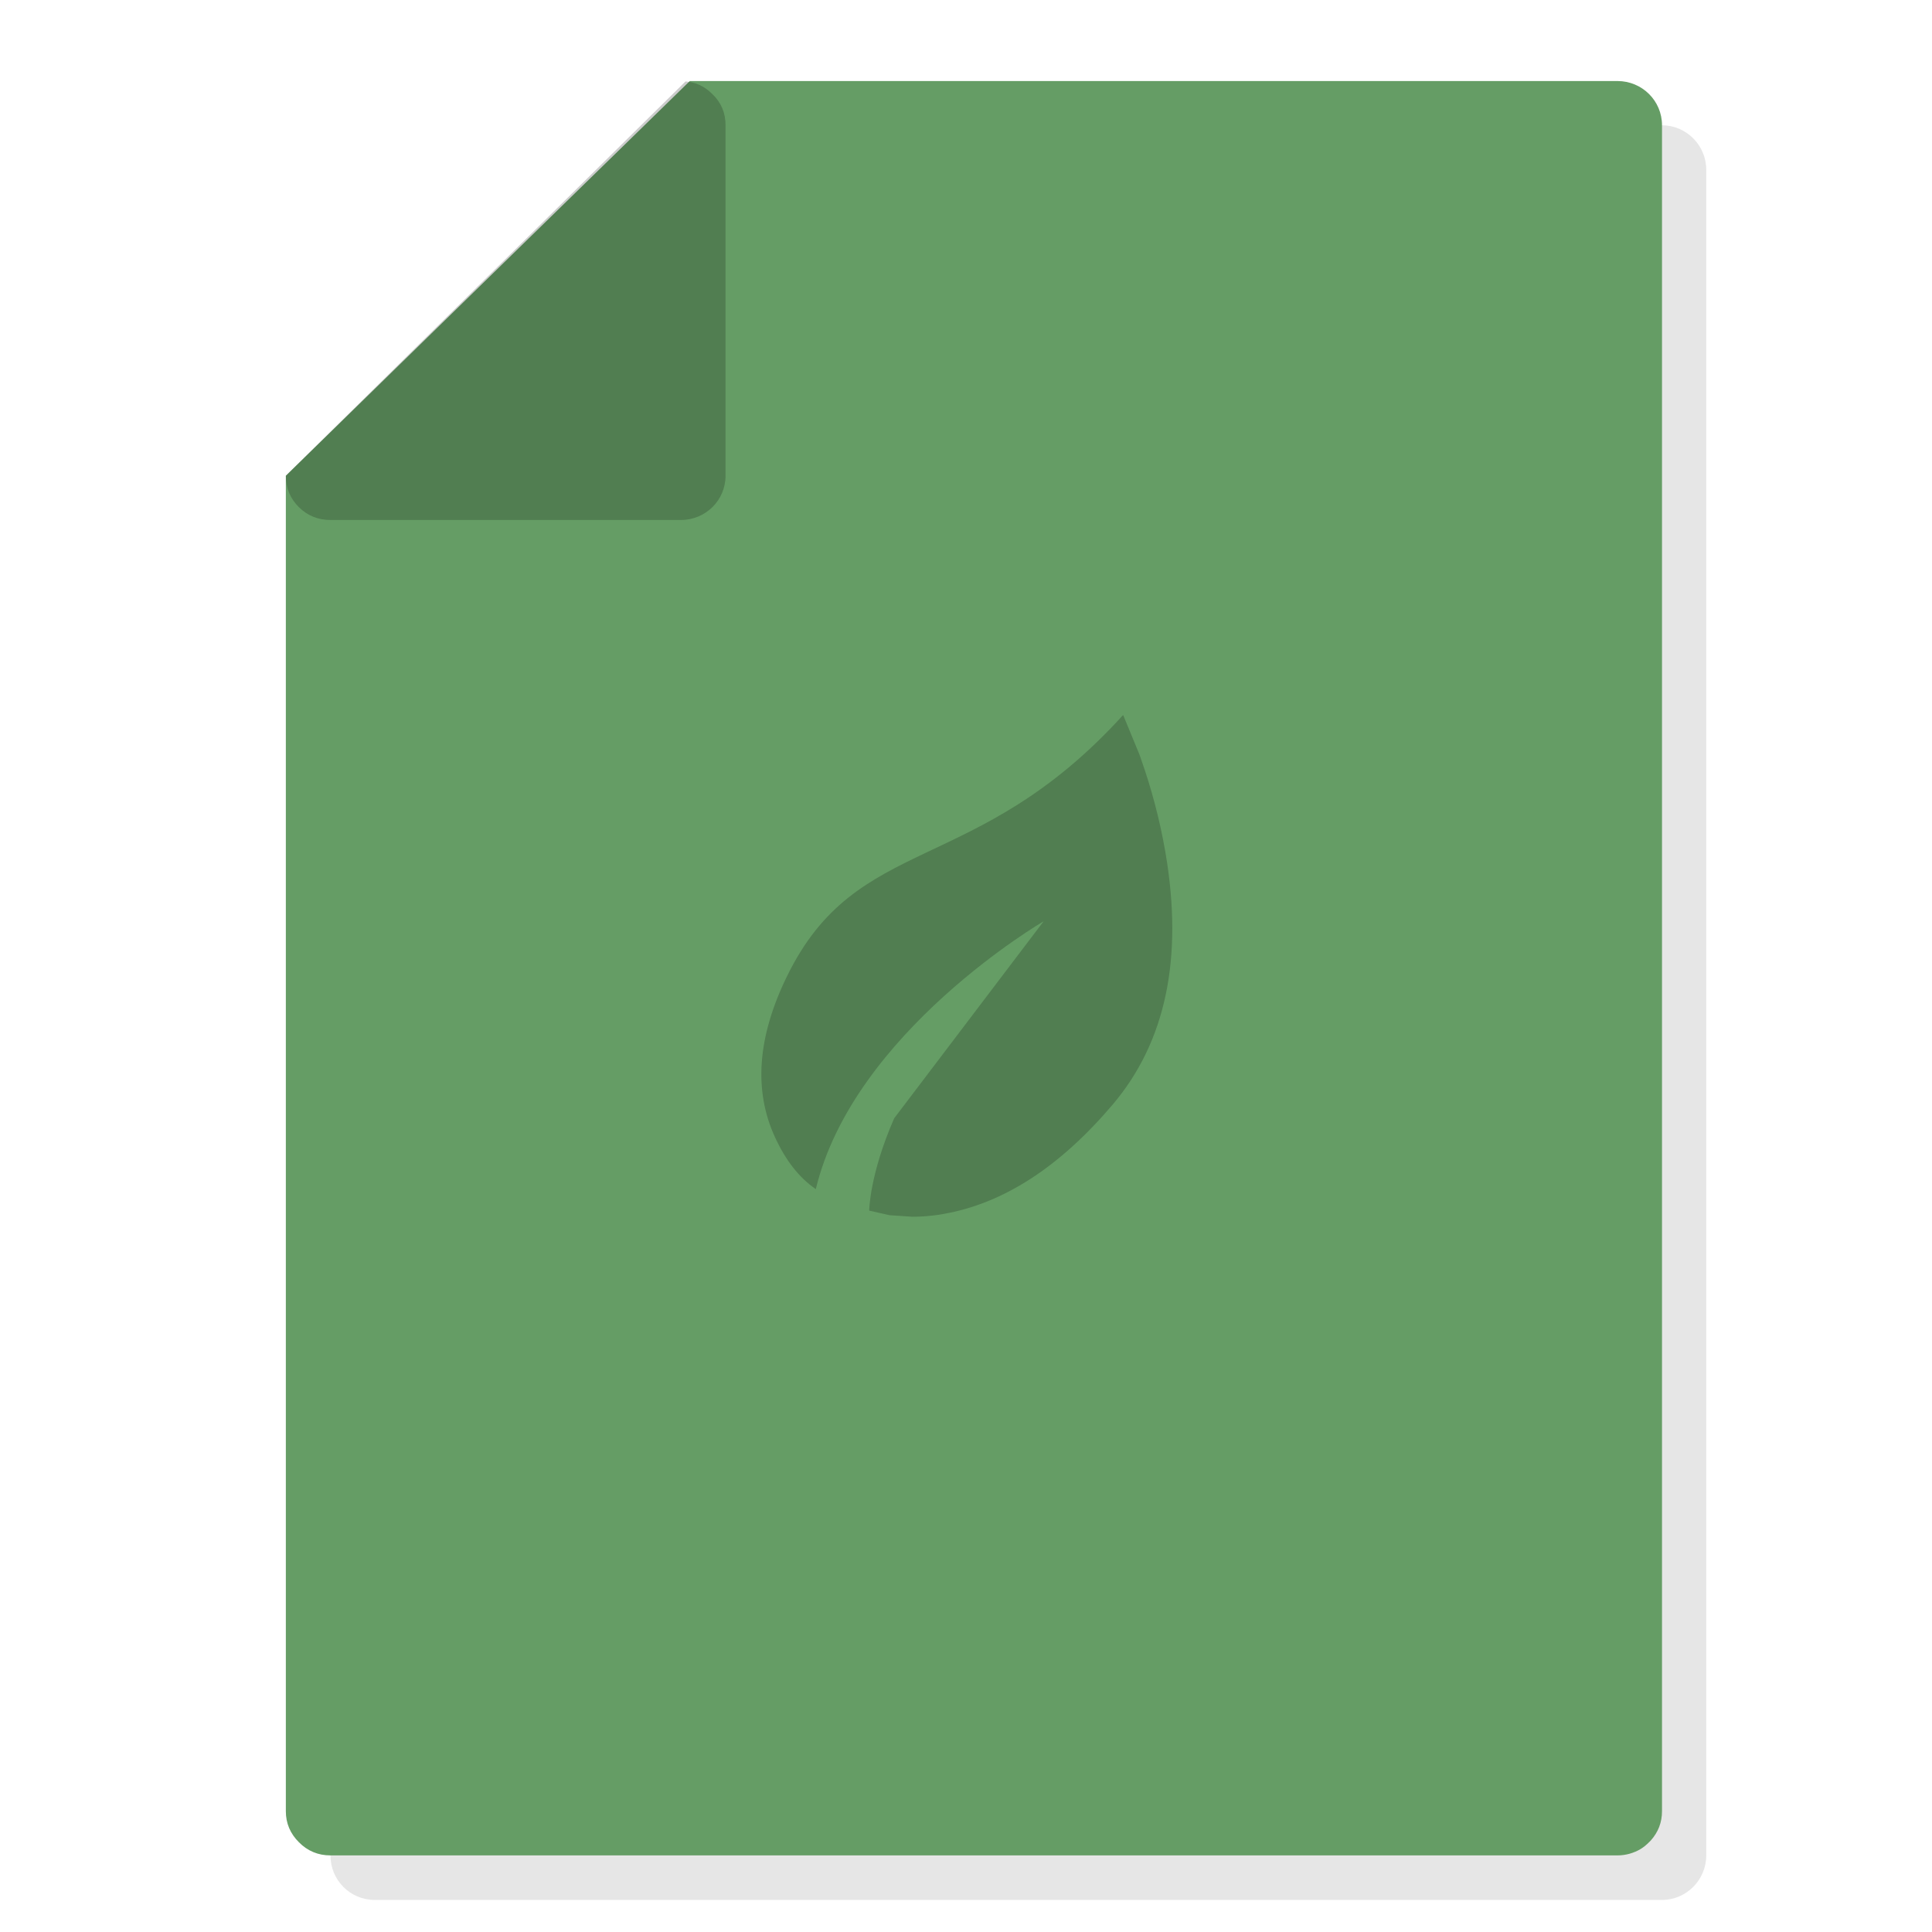 <?xml version="1.0" encoding="utf-8"?>
<!-- Generator: flash2svg, http://dissentgraphics.com/tools/flash2svg -->
<svg id="Coda-file" image-rendering="optimizeSpeed" baseProfile="basic" version="1.1" style="background-color:#FFFFFF" x="0px" y="0px" width="1024px" height="1024px" viewBox="0 0 1024 1024" enable-background="new 0 0 1024 1024" xmlns="http://www.w3.org/2000/svg" xmlns:xlink="http://www.w3.org/1999/xlink">
  <defs transform="matrix(1 0 0 1 0 0) "/>
  <g id="Shadow">
    <g id="shape">
      <path id="path" fill="#000000" fill-opacity="0.098" d="M904.35,90 C904.35,77 893.75,66.4 880.9,66.4 L389.2,66.4 175.15,275.6 175.15,983.4 C175.15,996.45 185.55,1007 198.55,1007 L880.9,1007 C893.75,1007 904.35,996.45 904.35,983.4 L904.35,90z"/>
    </g>
  </g>
  <g id="Bg">
    <g id="shape2">
      <path id="path1" fill="#659D65" fill-opacity="1" d="M880.9,66.4 C880.9,53.35 870.3,42.95 857.3,42.95 L365.6,42.95 151.5,252.15 151.5,959.95 Q151.5,969.55 158.45,976.45 165.35,983.4 175.15,983.4 L857.3,983.4 C861.75,983.4 865.95,982.15 869.6,980 871.15,979.05 872.6,977.85 874,976.45 874.3,976.15 874.6,975.85 874.9,975.55 878.9,971.1 880.9,965.9 880.9,959.95 L880.9,66.4z"/>
    </g>
  </g>
  <g id="Ico">
    <g id="shape4">
      <path id="path2" fill="#000000" fill-opacity="0.2" d="M595.3,379 C595.35,379.1 595.35,379.2 595.4,379.3 L595.375,379.3 L595.25,379 C516.9,465.35 454.3,441.05 417.05,517.6 Q393.7,565.5 410.7,602.6 419.25,621.3 432.4,630.25 C452.35,547 553.15,488.3 553.15,488.3 L473.95,592.7 C460.8,622.7 460.7,641.65 460.7,641.65 L471.35,644.05 C471.5,644.1 471.65,644.1 471.8,644.1 L471.775,644.1 L483.6,644.9 C488.05,644.9 492.55,644.55 497.2,643.9 497.35,643.85 497.45,643.85 497.6,643.85 497.75,643.8 497.9,643.8 498.05,643.75 498.2,643.7 498.35,643.7 498.5,643.7 498.65,643.65 498.8,643.65 498.95,643.6 499.1,643.55 499.25,643.55 499.4,643.55 499.55,643.5 499.7,643.5 499.85,643.45 531.6,638 561.55,618.65 589.7,585.5 617.85,552.3 627.2,507.95 617.8,452.4 617.75,452.15 617.7,451.85 617.65,451.6 617.6,451.45 617.6,451.3 617.6,451.2 617.55,450.95 617.5,450.65 617.45,450.4 614.6,434.2 610.3,417.95 604.55,401.7 604.4,401.15 604.2,400.65 604,400.1 L595.3,379z"/>
    </g>
  </g>
  <g id="peel">
    <g id="shape6">
      <path id="path3" fill="#000000" fill-opacity="0.2" d="M384.55,66.4 C384.55,59.9 382.3,54.4 377.6,49.9 373.55,45.8 368.85,43.6 363.35,43.15 L151.5,252.15 Q151.5,261.95 158.45,268.85 165.35,275.6 175.15,275.6 L360.9,275.6 C373.95,275.6 384.55,265.2 384.55,252.15 L384.55,66.4z"/>
    </g>
  </g>
</svg>